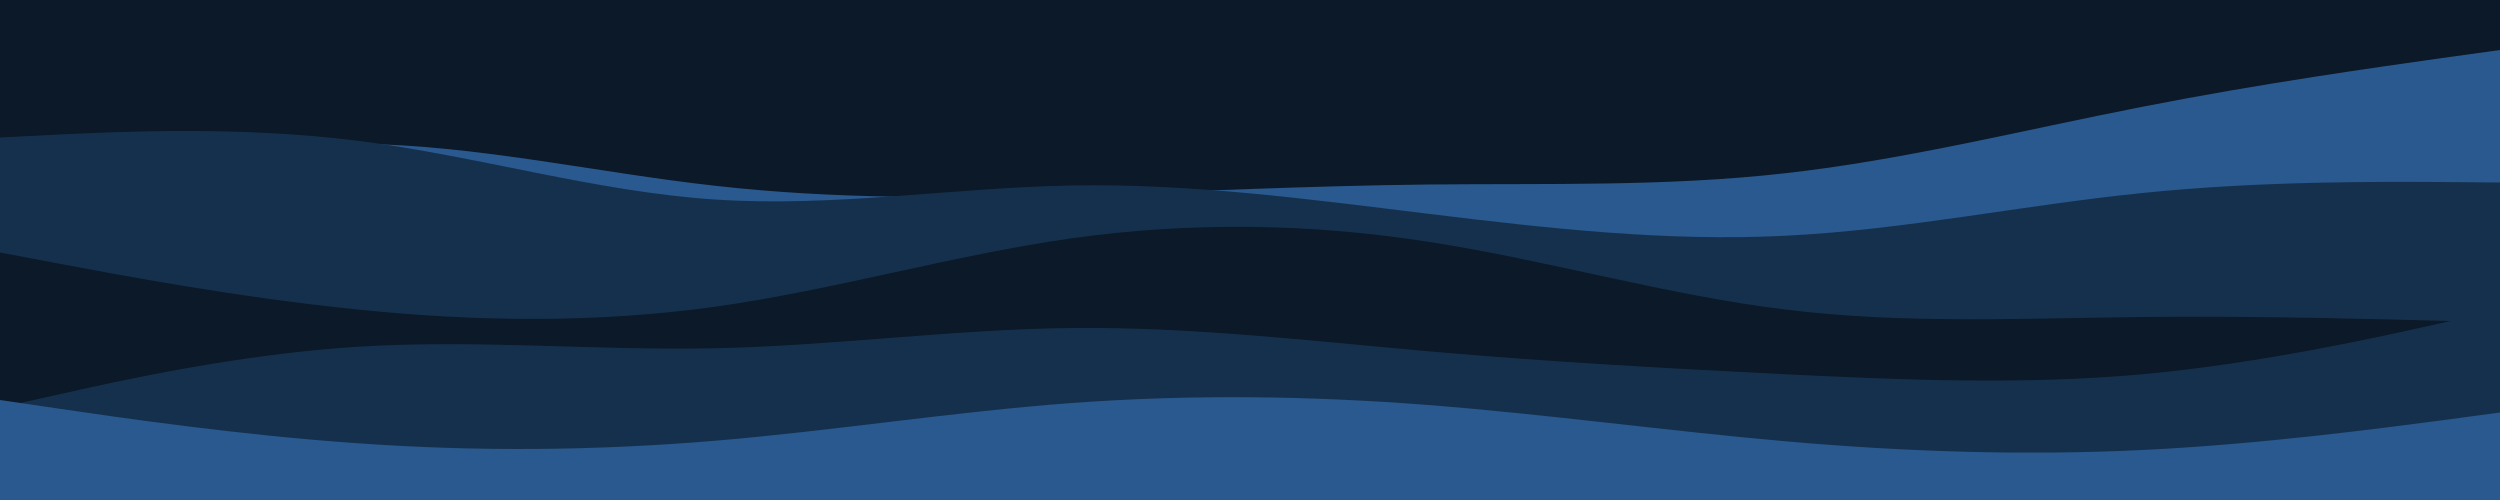 <svg id="visual" viewBox="0 0 1000 200" width="1000" height="200" xmlns="http://www.w3.org/2000/svg" xmlns:xlink="http://www.w3.org/1999/xlink" version="1.1"><rect x="0" y="0" width="1000" height="200" fill="#0b1928"></rect><path d="M0 77L23.8 72C47.7 67 95.3 57 143 57.5C190.7 58 238.3 69 286 74.3C333.7 79.7 381.3 79.3 428.8 78C476.3 76.7 523.7 74.3 571.2 73.8C618.7 73.3 666.3 74.7 714 69.3C761.7 64 809.3 52 857 42.7C904.7 33.3 952.3 26.7 976.2 23.3L1000 20L1000 201L976.2 201C952.3 201 904.7 201 857 201C809.3 201 761.7 201 714 201C666.3 201 618.7 201 571.2 201C523.7 201 476.3 201 428.8 201C381.3 201 333.7 201 286 201C238.3 201 190.7 201 143 201C95.3 201 47.7 201 23.8 201L0 201Z" fill="#29598f"></path><path d="M0 55L23.8 53.8C47.7 52.7 95.3 50.3 143 56.3C190.7 62.3 238.3 76.7 286 79.8C333.7 83 381.3 75 428.8 74.2C476.3 73.3 523.7 79.7 571.2 85.5C618.7 91.3 666.3 96.7 714 94.3C761.7 92 809.3 82 857 77.2C904.7 72.3 952.3 72.7 976.2 72.8L1000 73L1000 201L976.2 201C952.3 201 904.7 201 857 201C809.3 201 761.7 201 714 201C666.3 201 618.7 201 571.2 201C523.7 201 476.3 201 428.8 201C381.3 201 333.7 201 286 201C238.3 201 190.7 201 143 201C95.3 201 47.7 201 23.8 201L0 201Z" fill="#15304c"></path><path d="M0 101L23.8 105.5C47.7 110 95.3 119 143 123.8C190.7 128.7 238.3 129.3 286 122.7C333.7 116 381.3 102 428.8 95.3C476.3 88.7 523.7 89.3 571.2 96.7C618.7 104 666.3 118 714 123.8C761.7 129.7 809.3 127.3 857 126.8C904.7 126.3 952.3 127.7 976.2 128.3L1000 129L1000 201L976.2 201C952.3 201 904.7 201 857 201C809.3 201 761.7 201 714 201C666.3 201 618.7 201 571.2 201C523.7 201 476.3 201 428.8 201C381.3 201 333.7 201 286 201C238.3 201 190.7 201 143 201C95.3 201 47.7 201 23.8 201L0 201Z" fill="#0b1928"></path><path d="M0 163L23.8 157.7C47.7 152.3 95.3 141.7 143 138.7C190.7 135.7 238.3 140.3 286 139.3C333.7 138.3 381.3 131.7 428.8 131.2C476.3 130.7 523.7 136.3 571.2 140.5C618.7 144.7 666.3 147.3 714 149.7C761.7 152 809.3 154 857 149.7C904.7 145.3 952.3 134.7 976.2 129.3L1000 124L1000 201L976.2 201C952.3 201 904.7 201 857 201C809.3 201 761.7 201 714 201C666.3 201 618.7 201 571.2 201C523.7 201 476.3 201 428.8 201C381.3 201 333.7 201 286 201C238.3 201 190.7 201 143 201C95.3 201 47.7 201 23.8 201L0 201Z" fill="#15304c"></path><path d="M0 160L23.8 163.5C47.7 167 95.3 174 143 177.3C190.7 180.7 238.3 180.3 286 176.3C333.7 172.3 381.3 164.7 428.8 161.2C476.3 157.7 523.7 158.3 571.2 162C618.7 165.7 666.3 172.3 714 176.5C761.7 180.7 809.3 182.3 857 180C904.7 177.7 952.3 171.3 976.2 168.2L1000 165L1000 201L976.2 201C952.3 201 904.7 201 857 201C809.3 201 761.7 201 714 201C666.3 201 618.7 201 571.2 201C523.7 201 476.3 201 428.8 201C381.3 201 333.7 201 286 201C238.3 201 190.7 201 143 201C95.3 201 47.7 201 23.8 201L0 201Z" fill="#29598f"></path></svg>